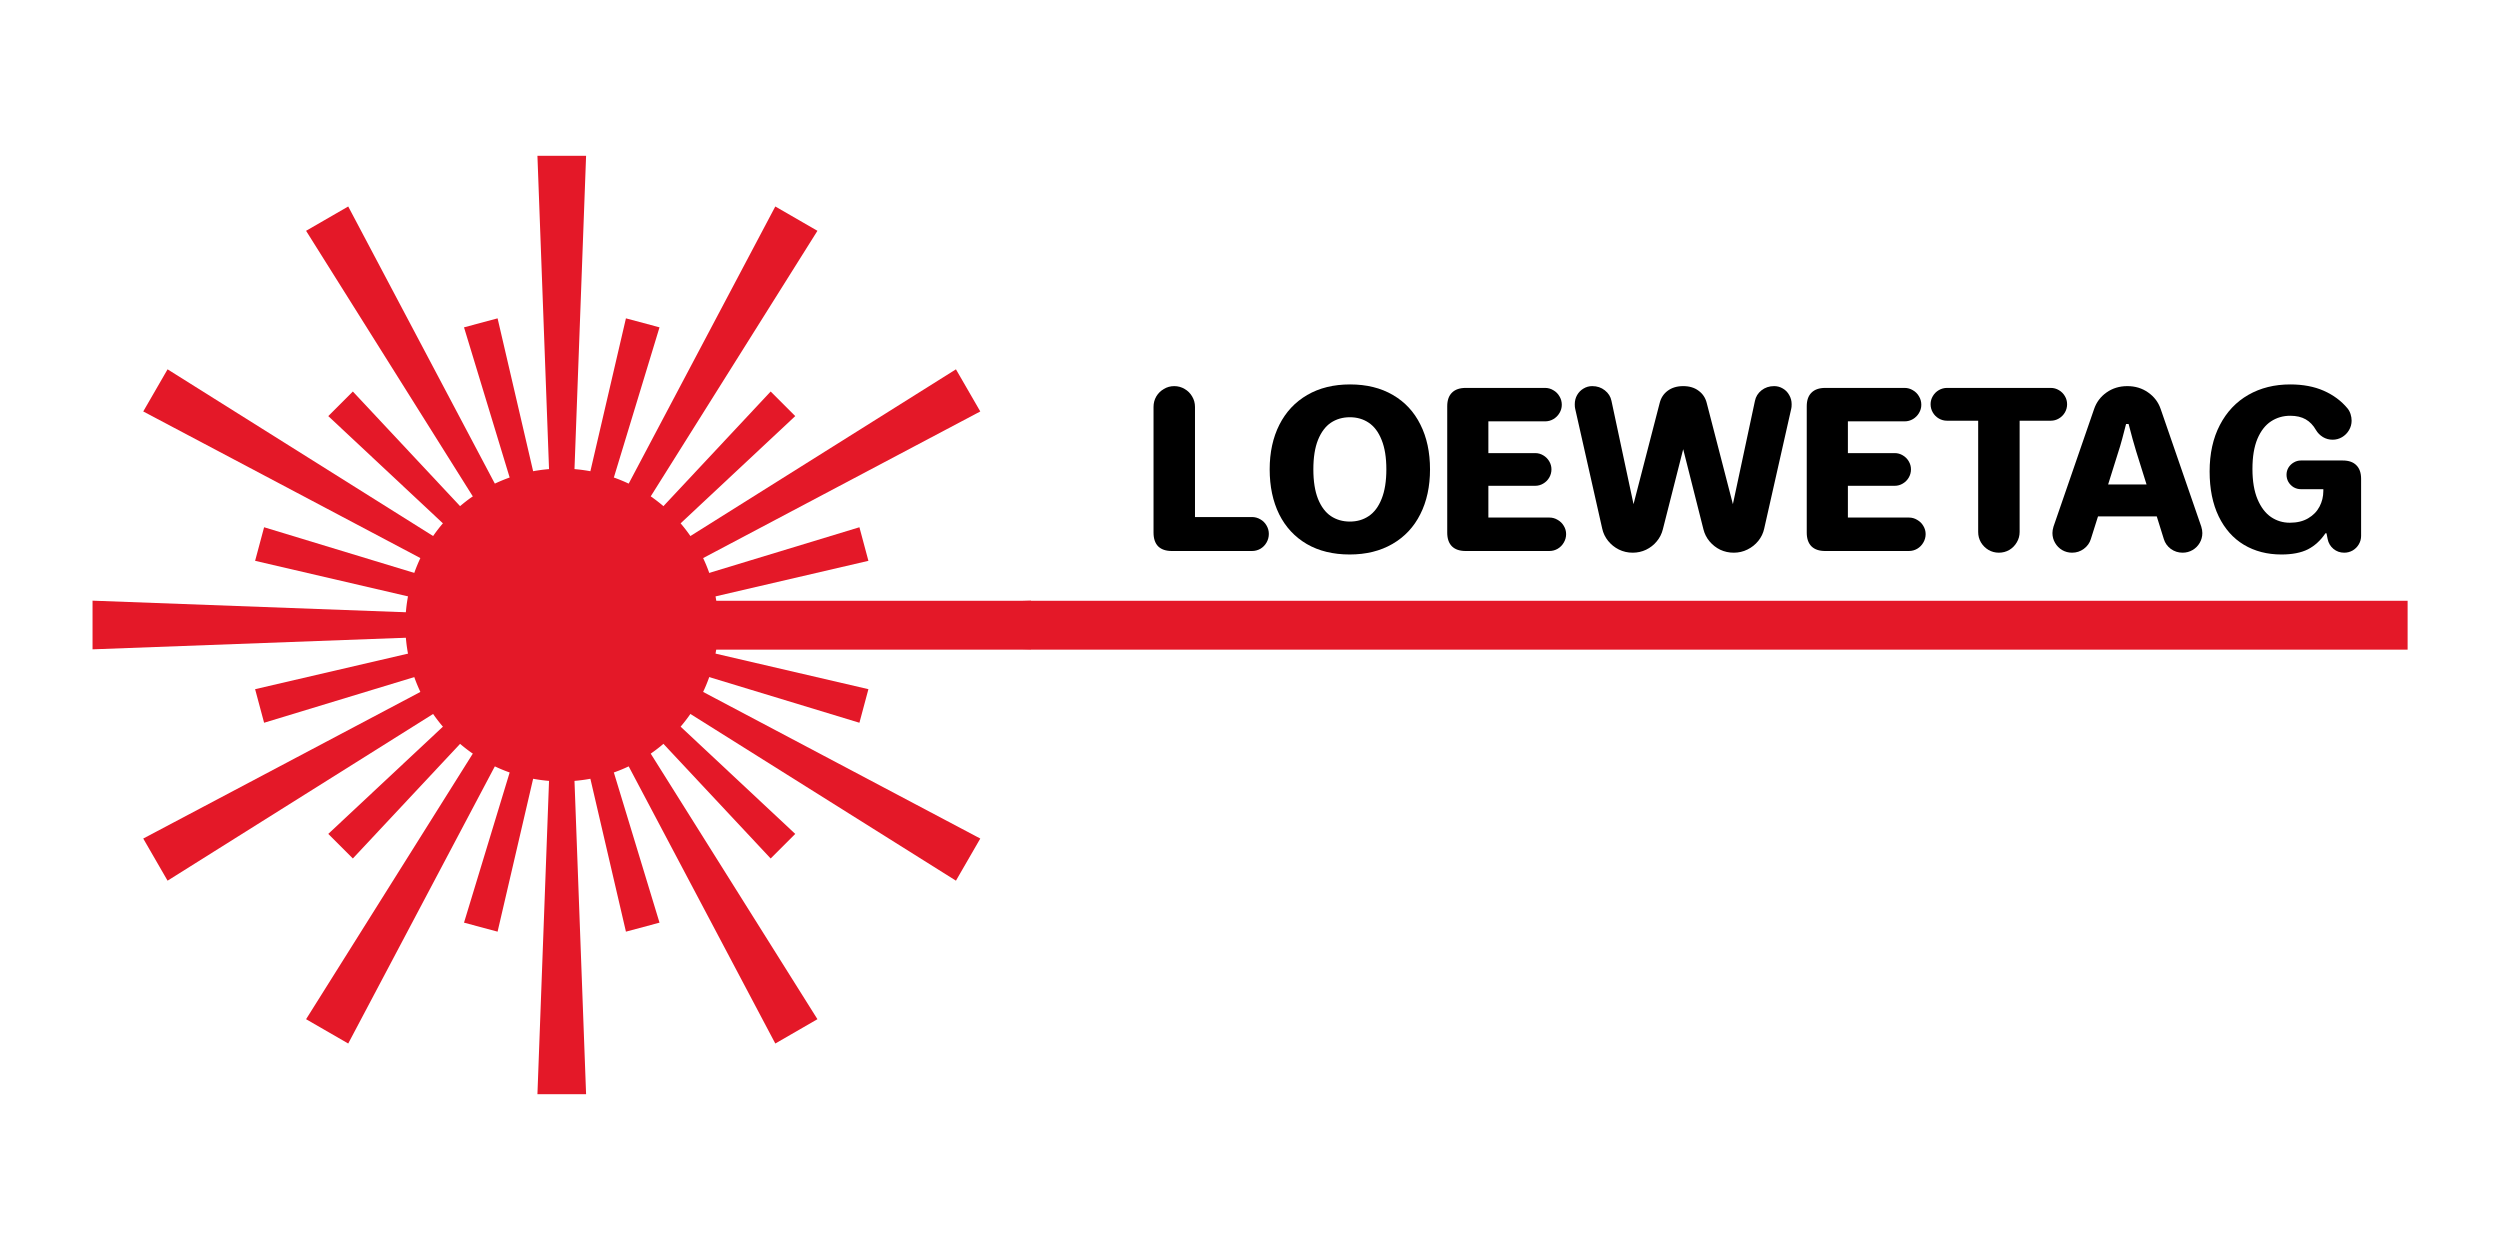 <?xml version="1.0" encoding="UTF-8" standalone="no"?>
<!-- Created with Inkscape (http://www.inkscape.org/) -->

<svg
   width="2160"
   height="1080"
   viewBox="0 0 2160 1080"
   version="1.1"
   id="svg5"
   xml:space="preserve"
   inkscape:version="1.2.1 (9c6d41e410, 2022-07-14)"
   sodipodi:docname="LoeweTag_Wordmark_Paths.svg"
   xmlns:inkscape="http://www.inkscape.org/namespaces/inkscape"
   xmlns:sodipodi="http://sodipodi.sourceforge.net/DTD/sodipodi-0.dtd"
   xmlns="http://www.w3.org/2000/svg"
   xmlns:svg="http://www.w3.org/2000/svg"><sodipodi:namedview
     id="namedview7"
     pagecolor="#505050"
     bordercolor="#eeeeee"
     borderopacity="1"
     inkscape:showpageshadow="0"
     inkscape:pageopacity="0"
     inkscape:pagecheckerboard="0"
     inkscape:deskcolor="#505050"
     inkscape:document-units="px"
     showgrid="false"
     inkscape:zoom="0.65341904"
     inkscape:cx="829.48302"
     inkscape:cy="502.74017"
     inkscape:window-width="2400"
     inkscape:window-height="1261"
     inkscape:window-x="2391"
     inkscape:window-y="-9"
     inkscape:window-maximized="1"
     inkscape:current-layer="svg5" /><defs
     id="defs2" /><g
     id="g658"
     transform="matrix(3.003,0,0,3.003,485.36,540)"
     style="fill:#e41828;fill-opacity:1;stroke-width:0.333"
     inkscape:label="g658"><g
       id="g329"
       style="stroke-width:0.333;fill:#e41828;fill-opacity:1"><path
         id="circle630"
         style="stroke-width:0.183"
         d="M 45,0 A 45,45 0 0 1 0,45 45,45 0 0 1 -45,0 45,45 0 0 1 0,-45 45,45 0 0 1 45,0 Z" /><g
         id="use632"
         style="fill:#e41828;fill-opacity:1;stroke-width:0.333"><path
           d="M -2,0 -7,-135 H 7 L 2,0"
           stroke="none"
           id="path15060" /><path
           d="M -2,0 -5,-90 H 5 L 2,0"
           stroke="none"
           transform="rotate(15)"
           id="path15062" /></g><g
         id="use634"
         style="fill:#e41828;fill-opacity:1;stroke-width:0.333"
         transform="rotate(30)"><path
           d="M -2,0 -7,-135 H 7 L 2,0"
           stroke="none"
           id="path15066" /><path
           d="M -2,0 -5,-90 H 5 L 2,0"
           stroke="none"
           transform="rotate(15)"
           id="path15068" /></g><g
         id="use636"
         style="fill:#e41828;fill-opacity:1;stroke-width:0.333"
         transform="rotate(60)"><path
           d="M -2,0 -7,-135 H 7 L 2,0"
           stroke="none"
           id="path15072" /><path
           d="M -2,0 -5,-90 H 5 L 2,0"
           stroke="none"
           transform="rotate(15)"
           id="path15074" /></g><g
         id="use638"
         style="fill:#e41828;fill-opacity:1;stroke-width:0.333"
         transform="rotate(90)"><path
           d="M -2,0 -7,-135 H 7 L 2,0"
           stroke="none"
           id="path15078" /><path
           d="M -2,0 -5,-90 H 5 L 2,0"
           stroke="none"
           transform="rotate(15)"
           id="path15080" /></g><g
         id="use640"
         style="fill:#e41828;fill-opacity:1;stroke-width:0.333"
         transform="rotate(120)"><path
           d="M -2,0 -7,-135 H 7 L 2,0"
           stroke="none"
           id="path15084" /><path
           d="M -2,0 -5,-90 H 5 L 2,0"
           stroke="none"
           transform="rotate(15)"
           id="path15086" /></g><g
         id="use642"
         style="fill:#e41828;fill-opacity:1;stroke-width:0.333"
         transform="rotate(150)"><path
           d="M -2,0 -7,-135 H 7 L 2,0"
           stroke="none"
           id="path15090" /><path
           d="M -2,0 -5,-90 H 5 L 2,0"
           stroke="none"
           transform="rotate(15)"
           id="path15092" /></g><g
         id="use644"
         style="fill:#e41828;fill-opacity:1;stroke-width:0.333"
         transform="scale(-1)"><path
           d="M -2,0 -7,-135 H 7 L 2,0"
           stroke="none"
           id="path15096" /><path
           d="M -2,0 -5,-90 H 5 L 2,0"
           stroke="none"
           transform="rotate(15)"
           id="path15098" /></g><g
         id="use646"
         style="fill:#e41828;fill-opacity:1;stroke-width:0.333"
         transform="rotate(-150)"><path
           d="M -2,0 -7,-135 H 7 L 2,0"
           stroke="none"
           id="path15102" /><path
           d="M -2,0 -5,-90 H 5 L 2,0"
           stroke="none"
           transform="rotate(15)"
           id="path15104" /></g><g
         id="use648"
         style="fill:#e41828;fill-opacity:1;stroke-width:0.333"
         transform="rotate(-120)"><path
           d="M -2,0 -7,-135 H 7 L 2,0"
           stroke="none"
           id="path15108" /><path
           d="M -2,0 -5,-90 H 5 L 2,0"
           stroke="none"
           transform="rotate(15)"
           id="path15110" /></g><g
         id="use650"
         style="fill:#e41828;fill-opacity:1;stroke-width:0.333"
         transform="rotate(-90)"><path
           d="M -2,0 -7,-135 H 7 L 2,0"
           stroke="none"
           id="path15114" /><path
           d="M -2,0 -5,-90 H 5 L 2,0"
           stroke="none"
           transform="rotate(15)"
           id="path15116" /></g><g
         id="use652"
         style="fill:#e41828;fill-opacity:1;stroke-width:0.333"
         transform="rotate(-60)"><path
           d="M -2,0 -7,-135 H 7 L 2,0"
           stroke="none"
           id="path15120" /><path
           d="M -2,0 -5,-90 H 5 L 2,0"
           stroke="none"
           transform="rotate(15)"
           id="path15122" /></g><g
         id="use654"
         style="fill:#e41828;fill-opacity:1;stroke-width:0.333"
         transform="rotate(-30)"><path
           d="M -2,0 -7,-135 H 7 L 2,0"
           stroke="none"
           id="path15126" /><path
           d="M -2,0 -5,-90 H 5 L 2,0"
           stroke="none"
           transform="rotate(15)"
           id="path15128" /></g></g><path
       id="rect685"
       style="stroke-width:1.665"
       d="M 0.641,-6.968 H 531.075 V 7.09 H 0.641 Z" /></g><g
     aria-label="LOEWETAG"
     id="text1295"
     style="font-size:186.667px;font-family:Jellee;-inkscape-font-specification:'Jellee, Normal';stroke-width:5; fill:#000000;"><path
       d="m 1012.511,476.068 q -7.747,0 -11.849,-4.01 -4.01,-4.102 -4.01,-11.849 V 351.563 q 0,-4.922 2.37,-9.023 2.461,-4.102 6.562,-6.471 4.102,-2.461 8.932,-2.461 4.922,0 9.024,2.461 4.102,2.37 6.471,6.471 2.461,4.102 2.461,9.023 v 95.156 h 49.219 q 3.919,0 7.292,2.005 3.372,1.914 5.287,5.286 2.005,3.372 2.005,7.292 0,4.01 -2.005,7.474 -1.914,3.372 -5.287,5.378 -3.372,1.914 -7.292,1.914 z"
       id="path15180" /><path
       d="m 1166.092,479.076 q -21.419,0 -37.005,-9.023 -15.586,-9.115 -23.88,-25.703 -8.203,-16.68 -8.203,-38.828 0,-21.966 8.385,-38.555 8.385,-16.589 24.062,-25.703 15.677,-9.115 37.005,-9.115 21.419,0 37.005,9.115 15.586,9.023 23.789,25.612 8.294,16.497 8.294,38.646 0,22.148 -8.386,38.737 -8.294,16.589 -24.062,25.703 -15.677,9.115 -37.005,9.115 z m 0.182,-28.438 q 9.297,0 16.315,-4.74 7.109,-4.74 11.12,-14.857 4.101,-10.117 4.101,-25.521 0,-15.404 -4.101,-25.43 -4.011,-10.117 -11.12,-14.857 -7.018,-4.74 -16.315,-4.74 -9.297,0 -16.406,4.74 -7.018,4.74 -11.12,14.857 -4.01,10.026 -4.01,25.43 0,15.404 4.01,25.521 4.102,10.117 11.12,14.857 7.109,4.74 16.406,4.74 z"
       id="path15182" /><path
       d="m 1266.353,476.068 q -7.747,0 -11.849,-4.01 -4.101,-4.102 -4.101,-11.849 V 351.016 q 0,-7.747 4.101,-11.758 4.102,-4.102 11.849,-4.102 h 68.633 q 3.828,0 7.109,2.005 3.372,1.914 5.287,5.286 2.005,3.281 2.005,7.292 0,3.828 -2.005,7.109 -1.914,3.281 -5.287,5.286 -3.281,1.914 -7.109,1.914 h -49.037 v 27.435 h 40.469 q 3.737,0 6.927,1.914 3.281,1.914 5.195,5.195 1.914,3.19 1.914,6.927 0,3.828 -1.914,7.109 -1.914,3.281 -5.195,5.195 -3.19,1.914 -6.927,1.914 h -40.469 v 27.435 h 52.773 q 3.828,0 7.109,2.005 3.372,1.914 5.287,5.195 2.005,3.281 2.005,7.109 0,3.919 -2.005,7.292 -1.914,3.372 -5.287,5.378 -3.281,1.914 -7.109,1.914 z"
       id="path15184" /><path
       d="m 1410.637,477.527 q -6.38,0 -11.94,-2.734 -5.469,-2.734 -9.297,-7.474 -3.828,-4.74 -5.104,-10.664 l -23.333,-103.451 q -0.365,-1.276 -0.365,-3.919 0,-4.375 2.005,-7.93 2.096,-3.646 5.56,-5.651 3.463,-2.096 7.565,-2.096 6.289,0 10.846,3.646 4.648,3.646 5.742,9.115 l 19.049,89.232 22.604,-87.409 q 1.641,-6.654 6.927,-10.573 5.378,-4.01 13.399,-4.01 8.021,0 13.307,4.01 5.378,3.919 7.018,10.573 l 22.604,87.409 19.05,-89.232 q 1.094,-5.469 5.651,-9.115 4.648,-3.646 10.938,-3.646 4.102,0 7.565,2.096 3.464,2.005 5.469,5.651 2.096,3.555 2.096,7.93 0,2.643 -0.365,3.919 l -23.333,103.451 q -1.276,5.924 -5.104,10.664 -3.828,4.74 -9.388,7.474 -5.469,2.734 -11.849,2.734 -6.198,0 -11.667,-2.552 -5.378,-2.643 -9.206,-7.201 -3.828,-4.557 -5.287,-10.391 l -17.5,-69.271 -17.591,69.271 q -1.458,5.833 -5.287,10.391 -3.737,4.557 -9.206,7.201 -5.378,2.552 -11.576,2.552 z"
       id="path15186" /><path
       d="m 1576.978,476.068 q -7.747,0 -11.849,-4.01 -4.102,-4.102 -4.102,-11.849 V 351.016 q 0,-7.747 4.102,-11.758 4.102,-4.102 11.849,-4.102 h 68.633 q 3.828,0 7.109,2.005 3.372,1.914 5.287,5.286 2.005,3.281 2.005,7.292 0,3.828 -2.005,7.109 -1.914,3.281 -5.287,5.286 -3.281,1.914 -7.109,1.914 h -49.036 v 27.435 h 40.469 q 3.737,0 6.927,1.914 3.281,1.914 5.195,5.195 1.914,3.19 1.914,6.927 0,3.828 -1.914,7.109 -1.914,3.281 -5.195,5.195 -3.19,1.914 -6.927,1.914 h -40.469 v 27.435 h 52.773 q 3.828,0 7.109,2.005 3.372,1.914 5.287,5.195 2.005,3.281 2.005,7.109 0,3.919 -2.005,7.292 -1.914,3.372 -5.287,5.378 -3.281,1.914 -7.109,1.914 z"
       id="path15188" /><path
       d="m 1727.005,477.527 q -4.831,0 -8.932,-2.37 -4.102,-2.461 -6.562,-6.563 -2.37,-4.102 -2.37,-8.932 v -96.159 h -26.888 q -3.828,0 -7.109,-1.914 -3.281,-1.914 -5.195,-5.195 -1.914,-3.281 -1.914,-7.109 0,-3.828 1.914,-7.018 1.914,-3.281 5.195,-5.195 3.281,-1.914 7.109,-1.914 h 89.597 q 3.828,0 7.018,1.914 3.281,1.914 5.195,5.195 1.914,3.19 1.914,7.018 0,3.828 -1.914,7.109 -1.914,3.281 -5.195,5.195 -3.19,1.914 -7.018,1.914 h -26.888 v 96.159 q 0,4.831 -2.461,8.932 -2.37,4.102 -6.471,6.563 -4.101,2.37 -9.023,2.37 z"
       id="path15190" /><path
       d="m 1790.26,477.527 q -4.648,0 -8.568,-2.279 -3.828,-2.279 -6.107,-6.198 -2.279,-3.919 -2.279,-8.477 0,-2.552 0.911,-5.56 l 35.091,-101.628 q 3.008,-8.841 10.755,-14.31 7.747,-5.469 17.956,-5.469 10.208,0 17.956,5.469 7.838,5.469 10.846,14.31 l 35.091,101.628 q 0.911,3.008 0.911,5.56 0,4.557 -2.279,8.477 -2.279,3.919 -6.198,6.198 -3.919,2.279 -8.568,2.279 -5.651,0 -10.208,-3.281 -4.466,-3.372 -6.016,-8.477 l -6.107,-19.596 h -50.768 l -6.198,19.596 q -1.55,5.104 -6.107,8.477 -4.466,3.281 -10.117,3.281 z m 31.172,-58.971 h 33.177 l -8.932,-28.529 q -1.003,-3.008 -3.099,-10.664 -2.096,-7.656 -3.463,-13.034 h -2.188 q -1.094,4.466 -3.281,12.578 -2.188,8.021 -3.281,11.12 z"
       id="path15192" /><path
       d="m 1971.094,479.076 q -18.32,0 -32.357,-8.385 -13.945,-8.385 -21.784,-24.518 -7.839,-16.224 -7.839,-38.828 0,-23.151 8.841,-40.104 8.841,-17.044 24.609,-26.068 15.768,-9.023 36.185,-9.023 16.588,0 28.984,5.469 12.396,5.469 20.508,15.221 1.732,2.096 2.643,4.922 0.911,2.826 0.911,5.742 0,4.375 -2.279,8.203 -2.188,3.737 -6.016,6.016 -3.737,2.188 -8.112,2.188 -4.557,0 -8.385,-2.279 -3.828,-2.37 -6.016,-6.107 -3.464,-6.107 -8.841,-9.206 -5.378,-3.099 -13.398,-3.099 -9.206,0 -16.589,4.831 -7.383,4.831 -11.758,15.13 -4.284,10.3 -4.284,25.977 0,15.768 4.375,26.159 4.375,10.391 11.667,15.404 7.292,4.922 16.224,4.922 9.388,0 15.859,-3.828 6.562,-3.828 9.844,-10.117 3.281,-6.289 3.281,-13.49 v -1.549 h -19.414 q -3.281,0 -6.198,-1.641 -2.826,-1.732 -4.557,-4.557 -1.641,-2.917 -1.641,-6.289 0,-3.281 1.641,-6.107 1.732,-2.826 4.557,-4.466 2.917,-1.732 6.198,-1.732 h 36.185 q 7.747,0 11.758,4.102 4.102,4.01 4.102,11.758 v 49.31 q 0,3.919 -2.005,7.292 -1.914,3.281 -5.287,5.286 -3.372,1.914 -7.292,1.914 -5.287,0 -9.297,-3.281 -4.01,-3.372 -5.013,-8.477 l -1.003,-5.013 h -0.911 q -6.289,9.297 -15.13,13.854 -8.841,4.466 -22.969,4.466 z"
       id="path15194" /></g><g
     inkscape:groupmode="layer"
     id="layer1"
     inkscape:label="Logo" /></svg>
